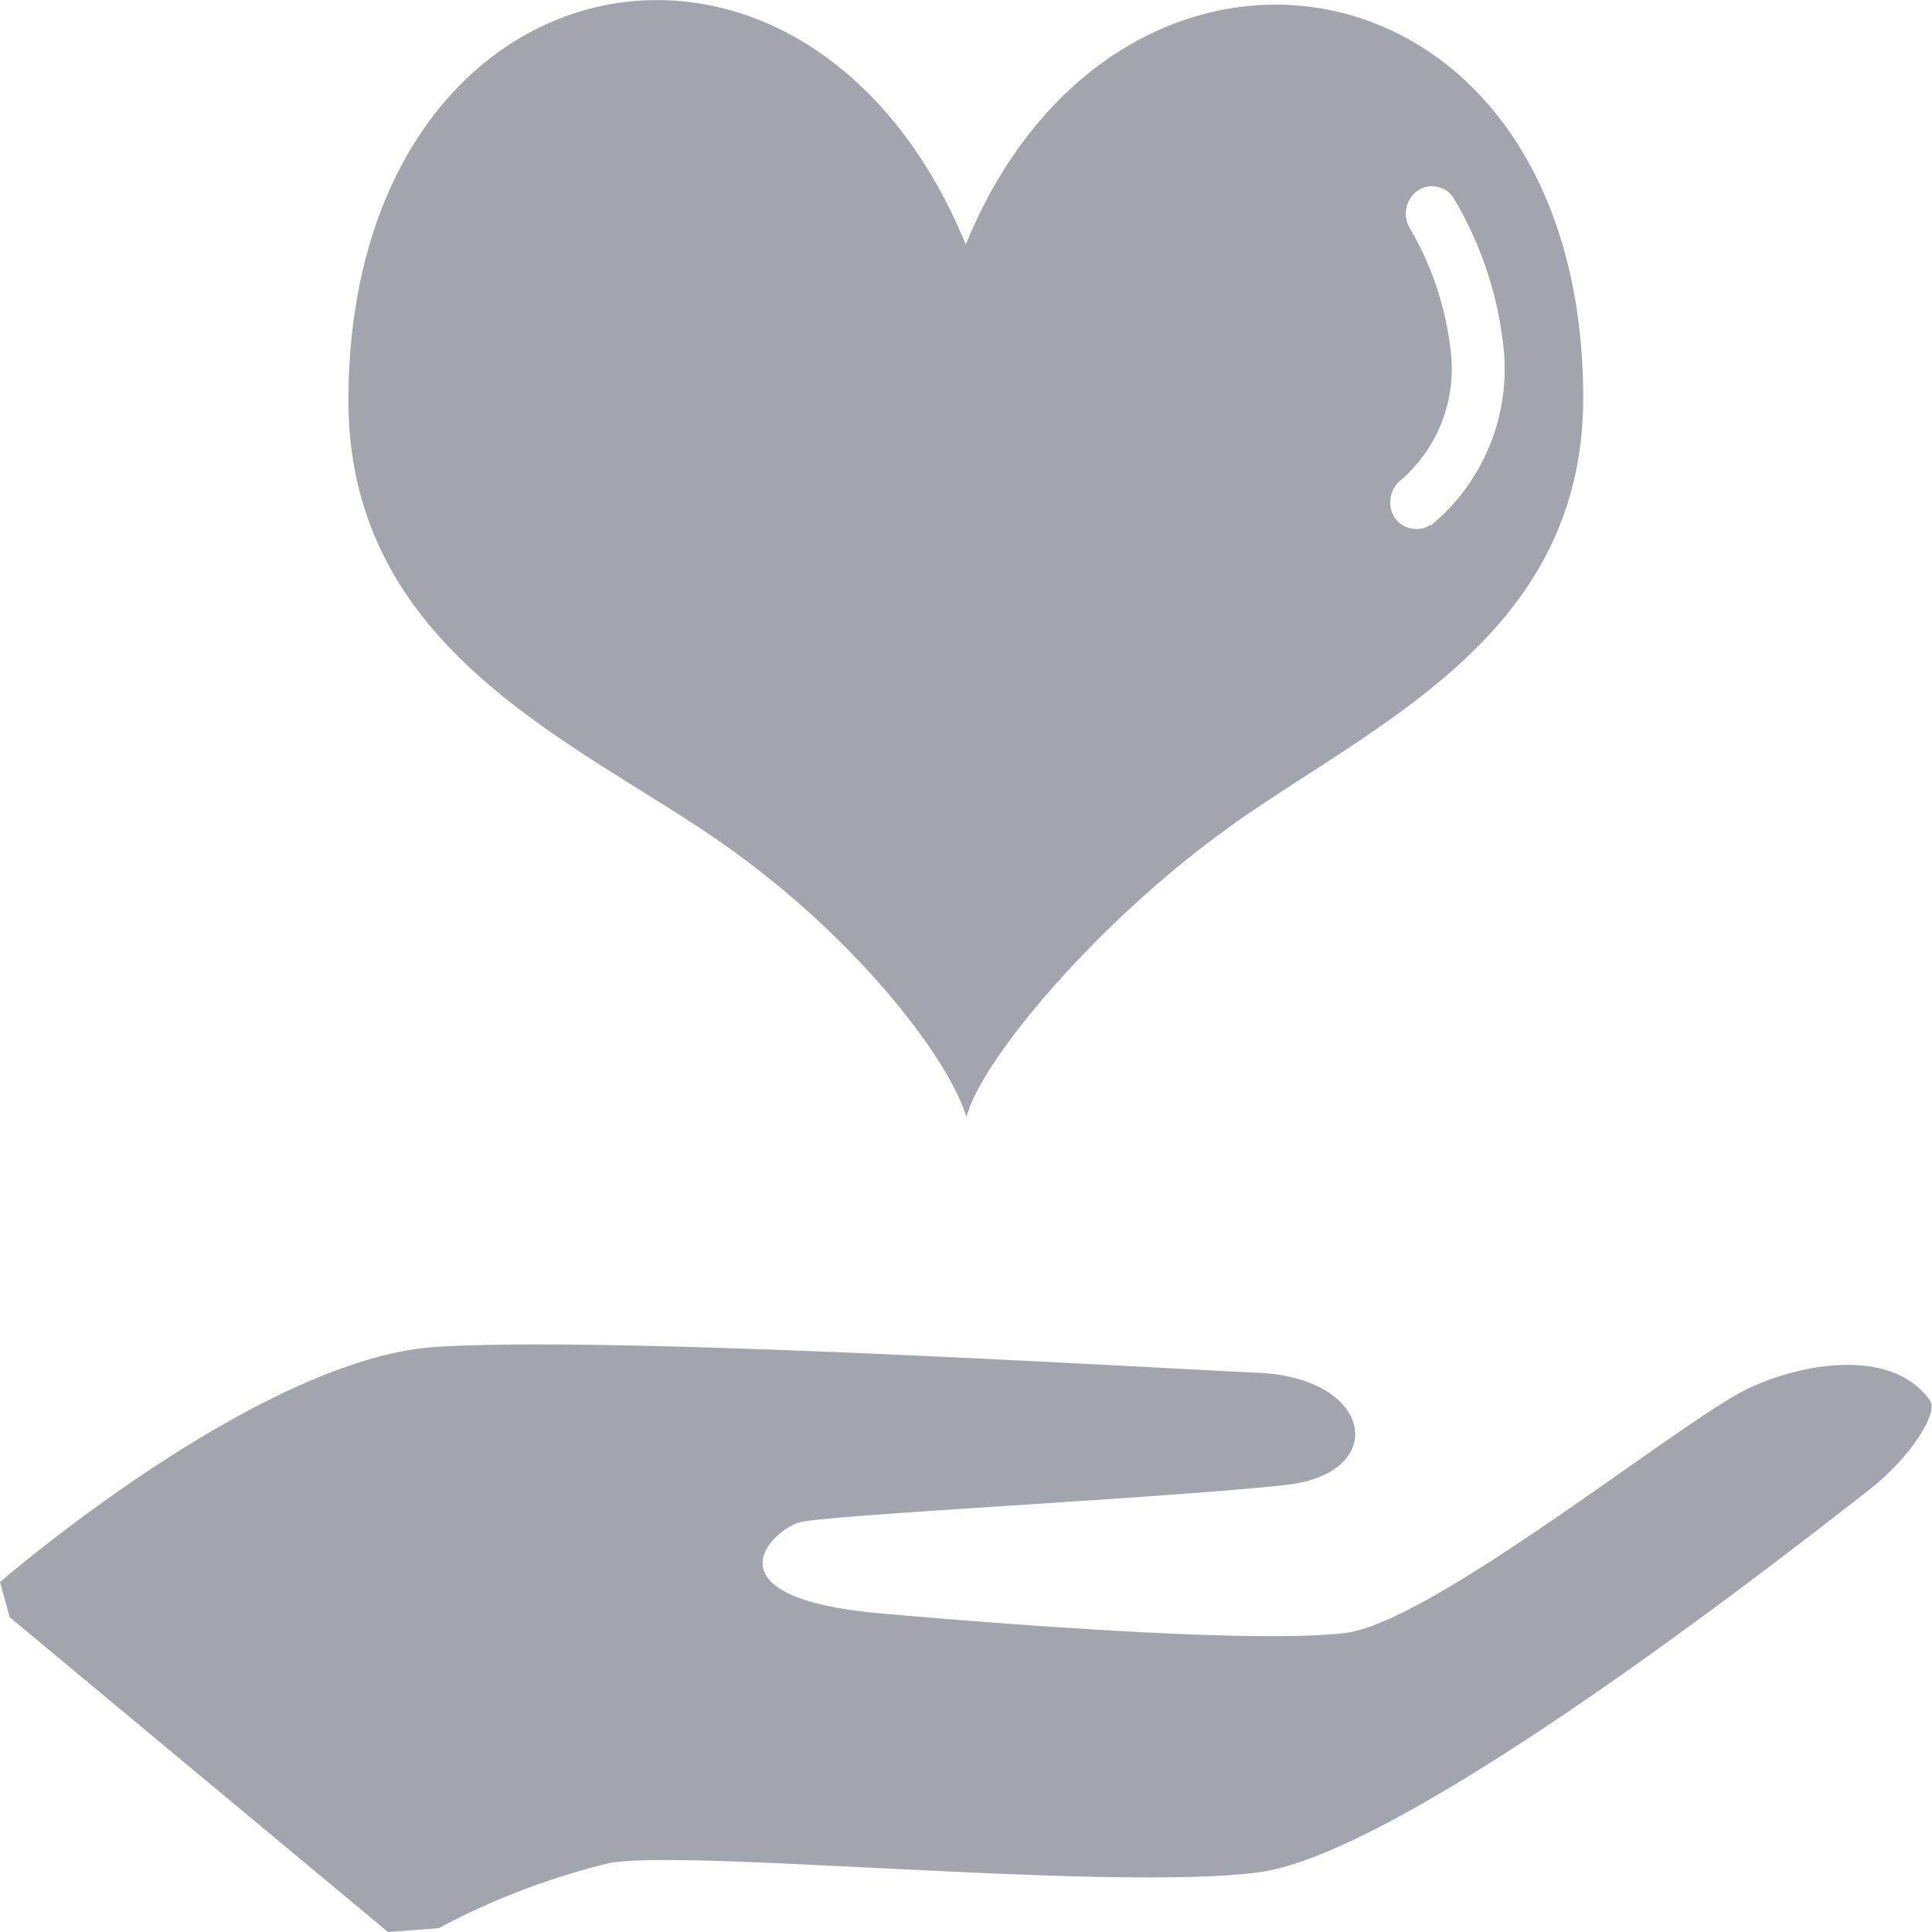 <?xml version="1.0" standalone="no"?><!DOCTYPE svg PUBLIC "-//W3C//DTD SVG 1.1//EN" "http://www.w3.org/Graphics/SVG/1.1/DTD/svg11.dtd"><svg t="1542785949118" class="icon" style="" viewBox="0 0 1024 1024" version="1.1" xmlns="http://www.w3.org/2000/svg" p-id="5522" xmlns:xlink="http://www.w3.org/1999/xlink" width="200" height="200"><defs><style type="text/css"></style></defs><path d="M758.291 277.994a11.889 11.889 0 0 1-7.728 2.378 13.672 13.672 0 0 1-11.69-6.54 15.257 15.257 0 0 1 4.161-19.813 78.068 78.068 0 0 0 25.957-67.17 165.053 165.053 0 0 0-21.796-65.982 15.059 15.059 0 0 1 4.161-19.814 13.276 13.276 0 0 1 10.502-1.982 12.88 12.88 0 0 1 8.718 6.143 194.576 194.576 0 0 1 26.353 79.257 107.393 107.393 0 0 1-38.638 94.117m-246.49-149.201C427.196-75.889 186.255-27.938 184.67 210.427c-0.991 130.774 114.526 179.914 191.603 232.025s127.604 120.074 135.926 149.796c7.133-28.93 66.18-100.26 135.331-150.985 75.69-55.678 192.595-101.449 191.604-232.223-1.585-239.158-246.489-277.4-327.331-79.257m409.164 609.09C880.149 761.858 757.3 860.136 713.115 865.486s-161.883-2.972-245.895-10.303c-95.307-8.322-58.254-44.384-43.195-48.347s198.142-13.077 257.585-19.814c54.687-5.945 46.96-56.67-14.86-59.443s-341.796-19.814-435.914-13.672S0 838.54 0 838.54l5.152 18.625L205.672 1024l26.75-1.981a386.378 386.378 0 0 1 90.154-34.477c40.817-7.926 266.898 15.257 344.966 4.755s278.984-168.223 323.17-202.7c21.4-16.643 36.855-40.619 32.297-47.157-21.4-30.712-75.492-18.428-102.043-3.567" p-id="5523" fill="#a4a4af"></path></svg>